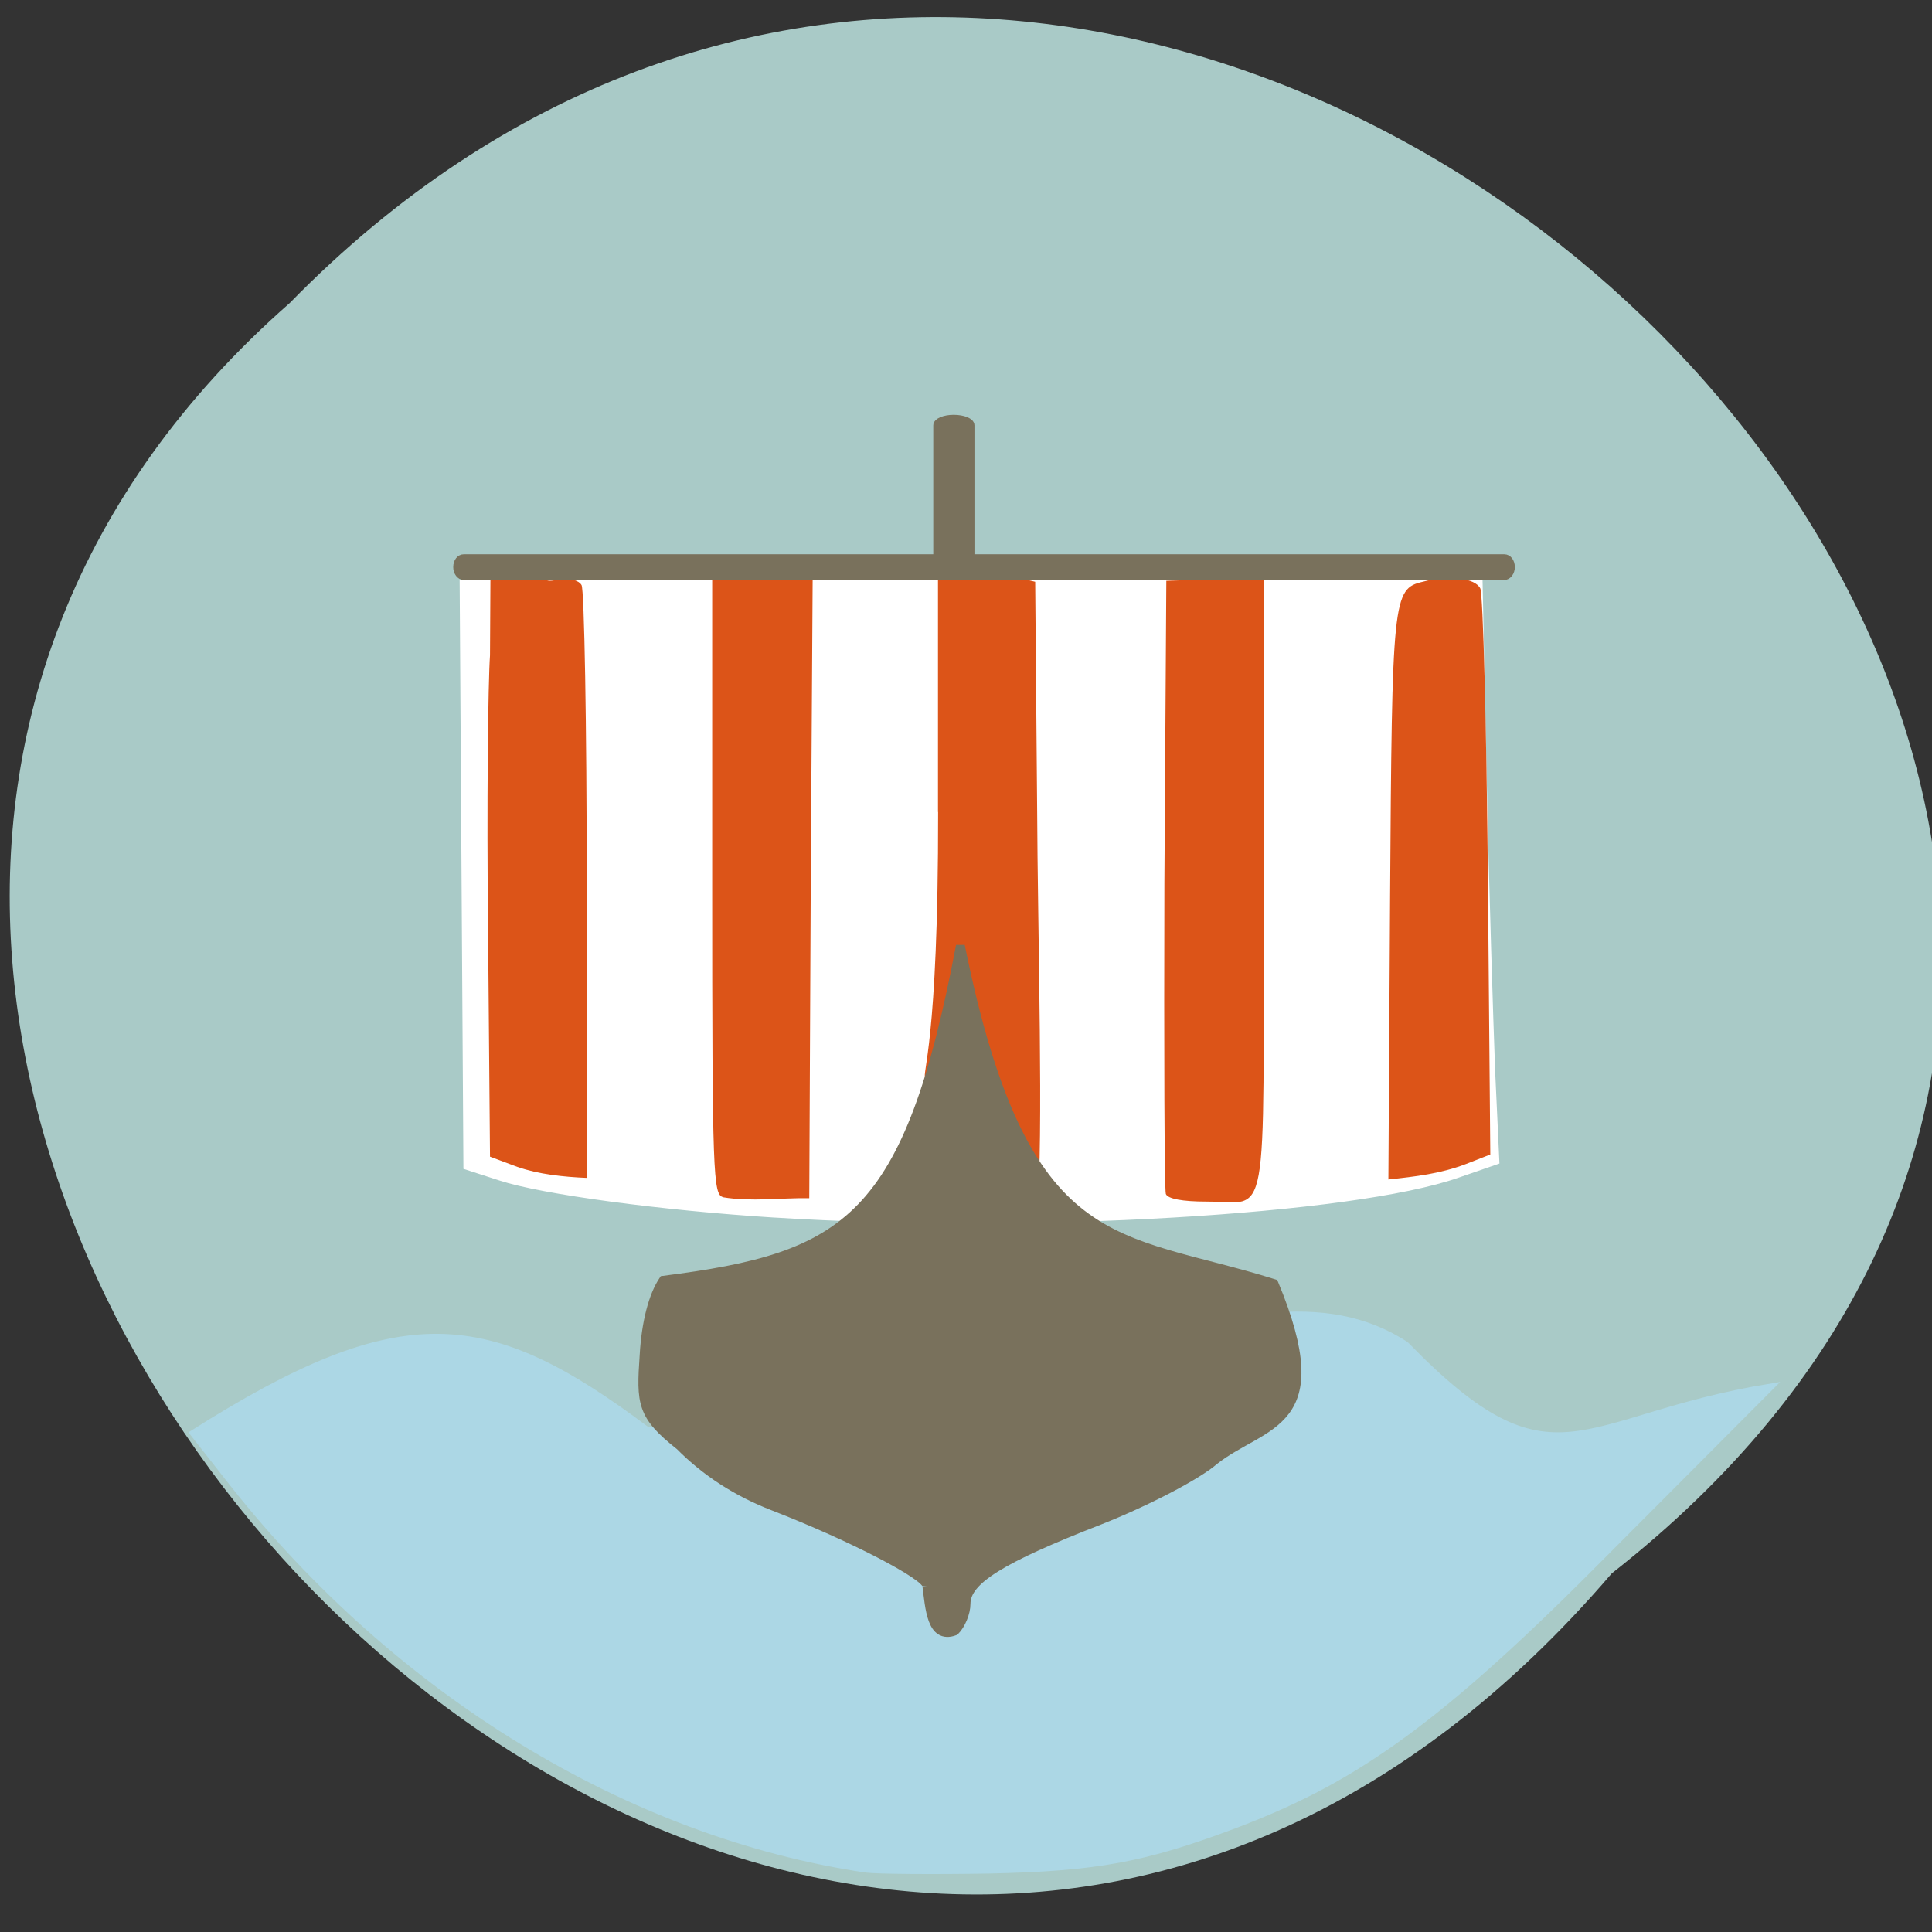 <svg xmlns="http://www.w3.org/2000/svg" viewBox="0 0 16 16"><rect x="0" y="0" width="16" height="16" fill="#333333" stroke="none"/><path d="m 13.348 13.03 c 8.117 -6.367 -3.766 -17.863 -10.949 -10.52 c -7.199 6.32 4.04 18.586 10.949 10.52" fill="#a9cac7"/><g transform="scale(0.062)"><path d="m 127.38 55.875 c 1.313 0 2.313 0.438 2.313 0.938 v 108.44 c 0 0.5 -1 0.938 -2.313 0.938 c -1.25 0 -2.25 -0.438 -2.25 -0.938 v -108.44 c 0 -0.5 1 -0.938 2.25 -0.938" fill="#79715c" stroke="#79715c" stroke-width="0.938"/><path d="m 115.69 249.69 c -31.563 -4.688 -62.56 -23.625 -84.62 -51.563 l -5.25 -6.688 c 27.938 -17.688 39.31 -16.375 60.56 -0.438 c 47.38 3.125 79.63 -25.625 101.38 -11.375 c 19.875 20.438 22.938 9.813 48.75 5.625 l -24.12 24.19 c -21.625 21.688 -32.563 28.688 -47.563 34.375 c -12 4.5 -18.313 5.688 -32.75 6 c -7.563 0.125 -14.875 0.063 -16.375 -0.125" fill="#acd7e5" stroke="#acd7e5" stroke-width="0.884"/></g><path d="m 101.75 139 c -15.12 -0.965 -31.12 -3.152 -36.687 -5.02 l -4.5 -1.479 l -0.25 -39.686 l -0.25 -39.622 l 2 -0.45 c 1.125 -0.193 14.813 -0.643 30.5 -0.965 c 10.688 2.123 28.75 -0.45 39.12 1.737 c 1.688 0.386 16.812 -1.994 33.562 -1.672 l 30.562 0.643 l 0.563 27.27 c 0.313 15.05 0.875 32.868 1.125 39.686 l 0.563 12.35 l -5.125 1.801 c -14.06 5.02 -57 7.59 -91.19 5.403" transform="matrix(0.062 0 0 0.061 0.11 1.578)" fill="#fff" stroke="#fff" stroke-width="0.877"/><path d="m 5.988 9.914 c -0.082 -0.02 -0.09 -0.184 -0.09 -2.57 v -2.547 c 0.289 -0.07 0.543 -0.031 0.832 0.004 l -0.016 2.559 l -0.012 2.563 c -0.234 -0.004 -0.48 0.031 -0.715 -0.008 m 3.668 -0.027 c -0.012 -0.035 -0.016 -1.188 -0.012 -2.57 l 0.016 -2.508 c 0.27 -0.008 0.535 -0.02 0.805 -0.027 v 2.555 c 0 2.891 0.051 2.613 -0.473 2.613 c -0.199 0 -0.32 -0.023 -0.336 -0.063 m -5.367 -0.223 l -0.23 -0.086 l -0.016 -1.871 c -0.012 -1.031 0 -2.059 0.016 -2.281 l 0.004 -0.727 c 0.621 -0.008 0.313 0.16 0.59 0.094 c 0.066 -0.008 0.141 0.012 0.164 0.051 c 0.023 0.035 0.043 1.152 0.043 2.488 l 0.004 2.422 c -0.199 -0.008 -0.406 -0.031 -0.574 -0.09 m 7.223 -2.23 c 0.016 -2.484 0.023 -2.559 0.27 -2.617 c 0.219 -0.059 0.434 -0.031 0.477 0.055 c 0.023 0.047 0.051 1.121 0.063 2.387 l 0.02 2.301 l -0.199 0.078 c -0.215 0.082 -0.422 0.105 -0.645 0.129 m -3.73 -3.043 v -1.926 c 0.223 -0.008 0.457 -0.059 0.676 -0.012 l 0.129 0.031 l 0.016 1.859 c 0.004 1.023 0.055 2.805 0 3.313 c -1.379 -2.336 -0.816 0.598 -0.82 -3.266" fill="#dc5418"/><g fill="#79715c" stroke="#79715c"><path d="m 188.28 210.03 c 0 -1.735 -11.898 -8.591 -24.398 -13.96 c -5.798 -2.478 -10.768 -6.03 -14.91 -10.656 c -6.175 -5.369 -6.25 -7.6 -5.723 -16.03 c 0.301 -5.865 1.431 -10.574 3.087 -13.3 c 29.29 -4.13 39.01 -10.491 47.29 -58.898 c 10.166 55.35 24.624 50.72 49.926 59.48 c 9.563 25.443 -1.581 24.451 -9.488 31.31 c -2.711 2.643 -10.919 7.352 -18.299 10.574 c -15.738 6.774 -21.235 10.574 -21.235 14.621 c 0 1.652 -0.828 3.8 -1.807 4.874 c -3.765 1.57 -3.991 -4.296 -4.443 -8.01" transform="matrix(0.052 0 0 0.047 -2.115 3.263)" stroke-width="1.401"/><path d="m 75.75 -201.94 c 0.688 0 1.313 0.438 1.313 1 v 139 c 0 0.563 -0.625 1 -1.313 1 c -0.75 0 -1.313 -0.438 -1.313 -1 v -139 c 0 -0.563 0.563 -1 1.313 -1" transform="matrix(0 0.062 -0.062 0 0 0)" stroke-width="0.803"/></g></svg>